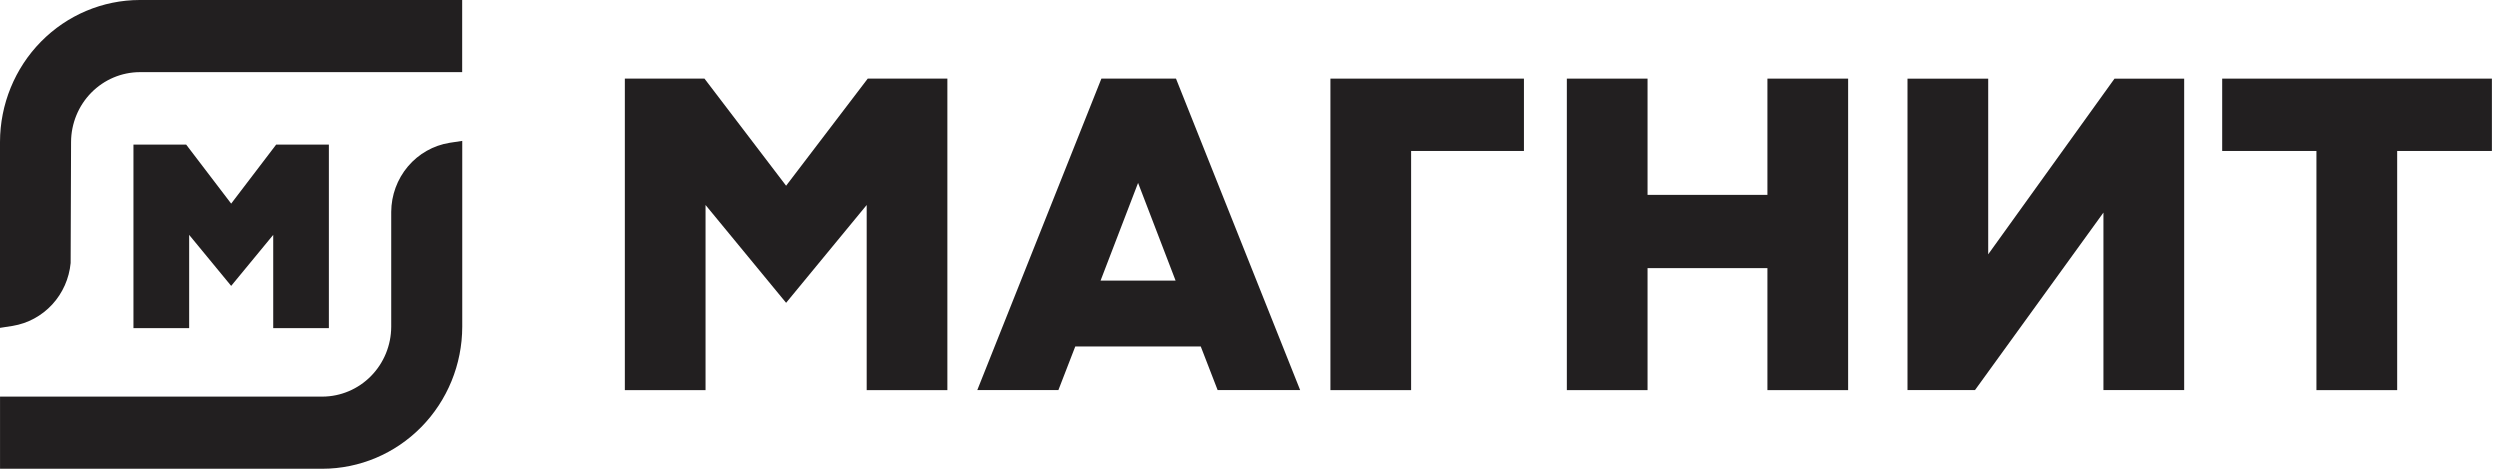 <svg width="160" height="30" viewBox="0 0 160 30" fill="none" xmlns="http://www.w3.org/2000/svg">
<path d="M85.147 24.968V5.032H97.532V9.662H90.311V24.968H85.147Z" fill="#221F20"/>
<path d="M113.115 24.968V17.16H105.443V24.968H100.278V5.032H105.443V12.472H113.115V5.032H118.28V24.968H113.115Z" fill="#221F20"/>
<path d="M148.252 24.968V9.662H142.22V5.032H159.481V9.662H153.419V24.968H148.252Z" fill="#221F20"/>
<path d="M134.62 24.966V13.606L126.399 24.966H122.08V5.034H127.245V16.276L135.328 5.034H139.787V24.966H134.62Z" fill="#221F20"/>
<path d="M55.468 24.968V13.12L50.311 19.38L45.155 13.12V24.968H39.99V5.032H45.087L50.311 11.887L55.535 5.032H60.632V24.968H55.468Z" fill="#221F20"/>
<path d="M70.437 17.957H75.237L72.837 11.706L70.437 17.957ZM77.929 24.966L76.848 22.172H68.818L67.737 24.966H62.546L70.489 5.032H75.264L83.21 24.966H77.929Z" fill="#221F20"/>
<path d="M0 9.083C0.005 6.675 0.949 4.367 2.624 2.665C4.3 0.963 6.571 0.004 8.94 0H29.579V4.617H8.945C7.781 4.622 6.666 5.094 5.843 5.93C5.019 6.767 4.554 7.9 4.548 9.083L4.521 16.833C4.427 17.826 4.012 18.76 3.341 19.488C2.669 20.216 1.78 20.697 0.811 20.857L0 20.983V9.083Z" fill="#221F20"/>
<path d="M0.002 30V25.383H20.641C21.806 25.377 22.921 24.904 23.744 24.068C24.567 23.231 25.033 22.098 25.038 20.915V13.559C25.044 12.492 25.423 11.462 26.107 10.652C26.791 9.843 27.736 9.307 28.773 9.14L29.584 9.017V20.915C29.579 23.323 28.635 25.631 26.96 27.333C25.284 29.036 23.013 29.995 20.644 30H0.002Z" fill="#221F20"/>
<path d="M17.486 21V15.032L14.795 18.297L12.106 15.032V21H8.541V9.256H11.916L14.795 13.032L17.673 9.256H21.048V21H17.486Z" fill="#221F20"/>
</svg>
